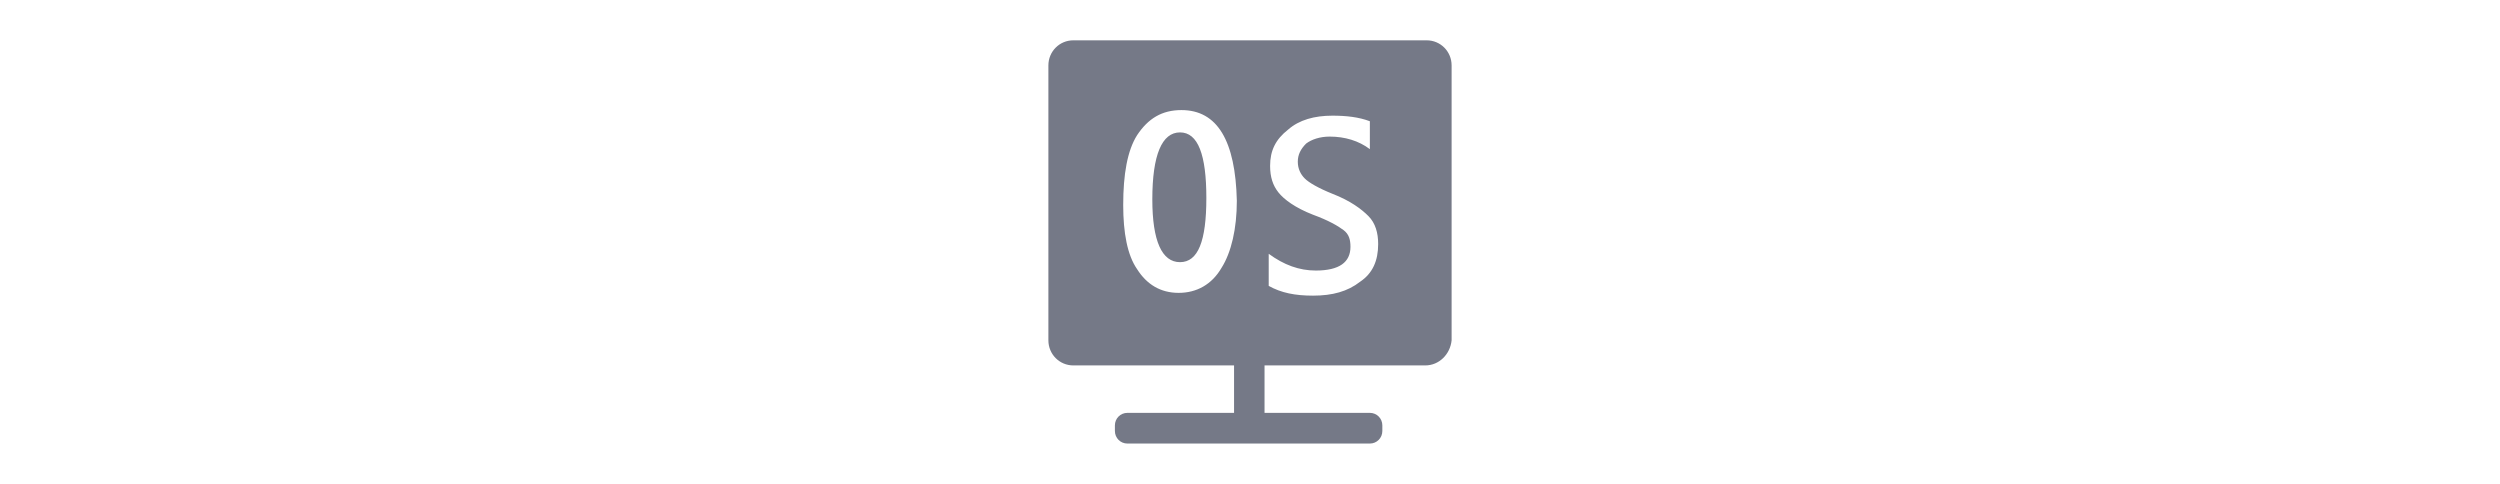 <?xml version="1.0" encoding="UTF-8"?>
<svg width="124px" height="24px" viewBox="0 0 124 24" version="1.1" xmlns="http://www.w3.org/2000/svg" xmlns:xlink="http://www.w3.org/1999/xlink">
    <title>↳Icon 图标/discovery/操作系统@1x</title>
    <g id="↳Icon-图标/discovery/操作系统" stroke="none" stroke-width="1" fill="none" fill-rule="evenodd">
        <path d="M70.763,2 C71.45,2 72,2.554 72,3.246 L72,16.879 C71.931,17.571 71.381,18.125 70.694,18.125 L62.721,18.124 L62.721,20.477 L67.945,20.478 C68.289,20.478 68.564,20.754 68.564,21.1 L68.564,21.377 C68.564,21.723 68.289,22 67.945,22 L55.918,22 C55.574,22 55.299,21.723 55.299,21.377 L55.299,21.1 C55.299,20.754 55.574,20.478 55.918,20.478 L61.209,20.477 L61.209,18.124 L53.237,18.125 C52.55,18.125 52,17.571 52,16.879 L52,3.246 C52,2.554 52.55,2 53.237,2 L70.763,2 Z M66.089,5.737 C65.196,5.737 64.44,5.945 63.89,6.429 C63.271,6.913 62.997,7.467 62.997,8.228 C62.997,8.782 63.134,9.197 63.409,9.543 C63.684,9.889 64.234,10.304 65.127,10.651 C65.883,10.927 66.364,11.204 66.639,11.412 C66.914,11.619 66.983,11.896 66.983,12.242 C66.983,13.003 66.433,13.419 65.265,13.419 C64.44,13.419 63.684,13.142 62.928,12.588 L62.928,14.18 C63.546,14.526 64.234,14.664 65.127,14.664 C66.089,14.664 66.845,14.457 67.464,13.972 C68.082,13.557 68.357,12.934 68.357,12.104 C68.357,11.55 68.22,11.066 67.876,10.72 C67.533,10.374 66.983,9.958 66.089,9.612 C65.402,9.336 64.921,9.059 64.715,8.851 C64.509,8.644 64.371,8.367 64.371,8.021 C64.371,7.675 64.509,7.398 64.784,7.121 C65.058,6.913 65.471,6.775 65.952,6.775 C66.708,6.775 67.395,6.983 67.945,7.398 L67.945,6.014 C67.395,5.806 66.777,5.737 66.089,5.737 Z M58.598,5.46 C57.636,5.46 56.948,5.875 56.399,6.706 C55.918,7.467 55.711,8.644 55.711,10.166 C55.711,11.55 55.918,12.657 56.399,13.349 C56.88,14.111 57.567,14.526 58.46,14.526 C59.354,14.526 60.11,14.111 60.591,13.28 C61.072,12.519 61.347,11.343 61.347,9.958 C61.278,6.983 60.385,5.46 58.598,5.46 Z M58.529,6.567 C59.423,6.567 59.835,7.675 59.835,9.82 C59.835,11.965 59.423,13.003 58.529,13.003 C57.636,13.003 57.155,11.965 57.155,9.889 C57.155,7.675 57.636,6.567 58.529,6.567 Z" id="操作系统" fill="#757987" fill-rule="nonzero"></path>
    </g>
</svg>